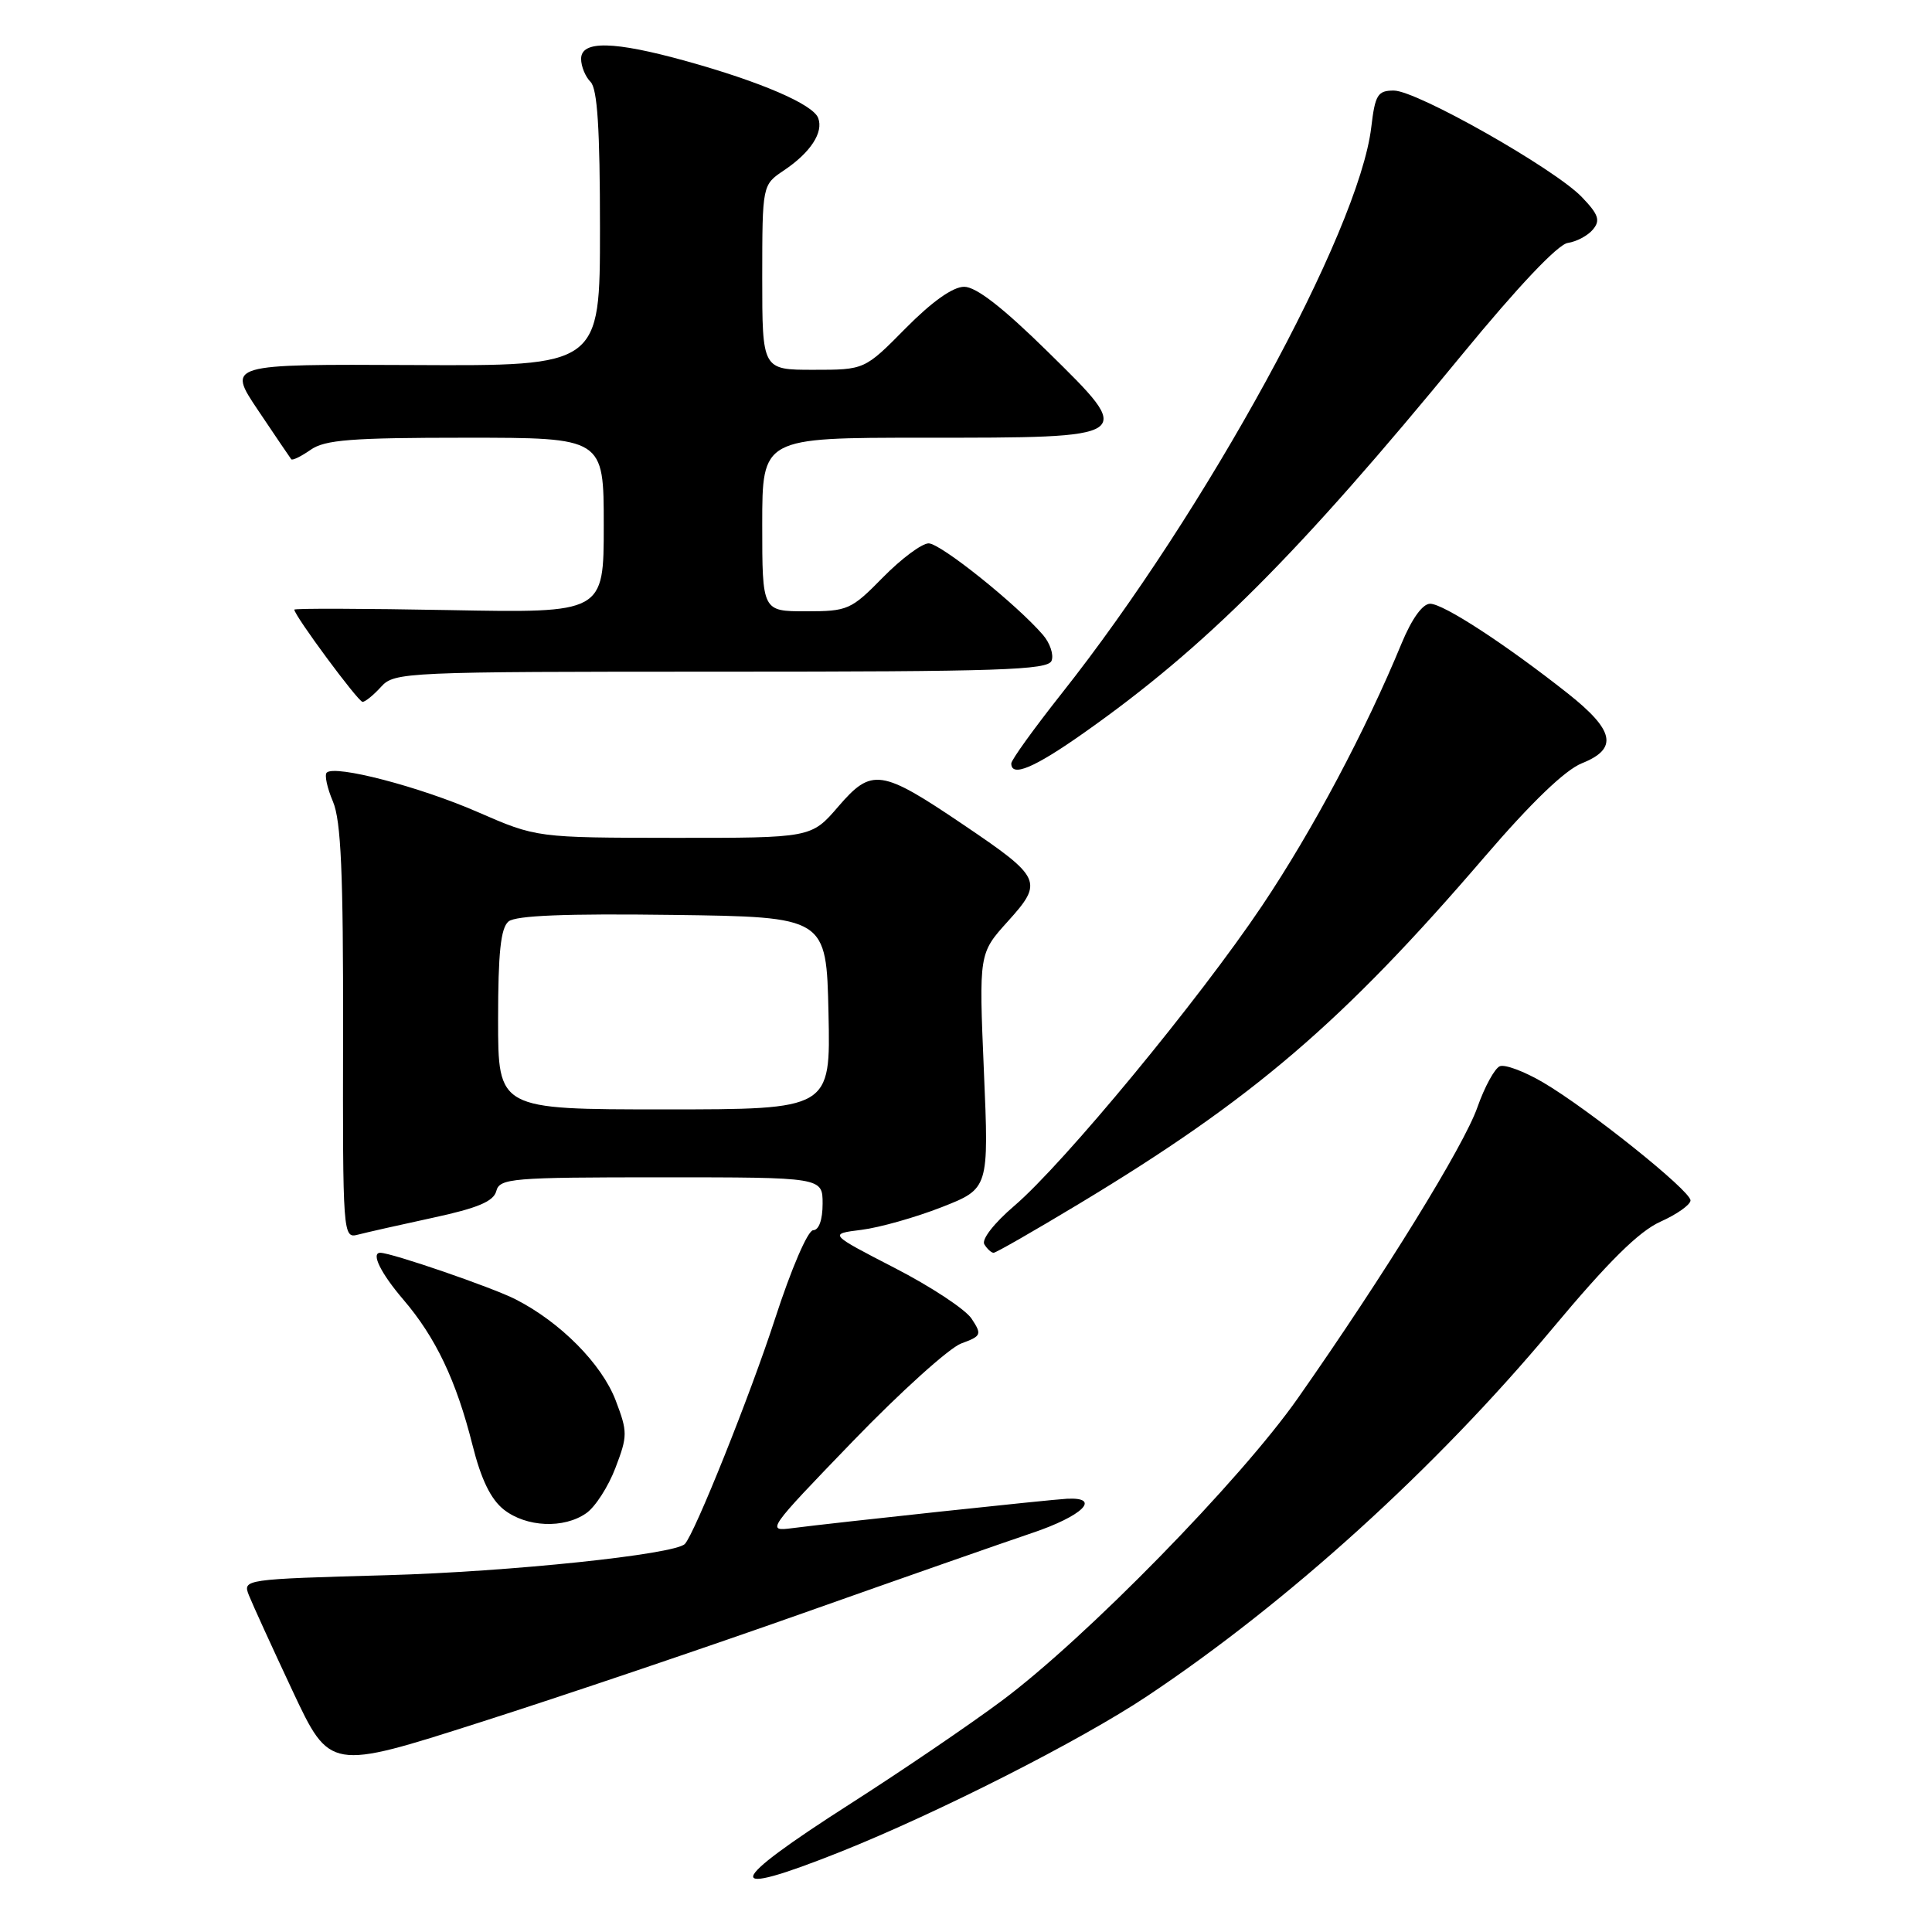 <?xml version="1.0" encoding="UTF-8" standalone="no"?>
<!DOCTYPE svg PUBLIC "-//W3C//DTD SVG 1.1//EN" "http://www.w3.org/Graphics/SVG/1.1/DTD/svg11.dtd" >
<svg xmlns="http://www.w3.org/2000/svg" xmlns:xlink="http://www.w3.org/1999/xlink" version="1.1" viewBox="0 0 256 256">
 <g >
 <path fill="currentColor"
d=" M 111.38 245.37 C 124.23 240.24 143.17 230.64 152.00 224.75 C 170.60 212.36 190.25 194.55 205.67 176.08 C 213.12 167.16 217.17 163.16 220.02 161.88 C 222.21 160.90 224.00 159.63 224.00 159.06 C 224.00 157.77 210.47 146.94 204.44 143.41 C 201.98 141.97 199.42 141.01 198.74 141.28 C 198.06 141.55 196.72 144.00 195.76 146.73 C 193.97 151.84 183.44 168.91 172.00 185.23 C 164.37 196.13 143.78 217.16 132.70 225.39 C 128.42 228.58 119.44 234.68 112.75 238.96 C 95.93 249.72 95.51 251.69 111.38 245.37 Z  M 106.50 213.72 C 119.15 209.24 132.78 204.47 136.78 203.12 C 143.44 200.88 146.00 198.37 141.40 198.59 C 139.29 198.69 110.51 201.77 104.97 202.49 C 101.51 202.94 101.67 202.72 112.97 191.01 C 119.31 184.44 125.79 178.60 127.36 178.02 C 130.05 177.03 130.13 176.84 128.74 174.73 C 127.93 173.50 123.34 170.47 118.53 168.00 C 109.81 163.50 109.81 163.50 114.15 162.96 C 116.54 162.66 121.32 161.31 124.77 159.96 C 131.04 157.50 131.04 157.50 130.37 141.91 C 129.71 126.33 129.71 126.33 133.55 122.08 C 138.29 116.83 138.04 116.30 127.61 109.25 C 116.74 101.90 115.51 101.72 111.08 106.87 C 107.50 111.03 107.50 111.03 89.30 111.02 C 71.10 111.00 71.10 111.00 63.30 107.60 C 55.58 104.23 44.36 101.31 43.29 102.38 C 42.98 102.69 43.35 104.41 44.12 106.22 C 45.19 108.75 45.49 115.71 45.46 136.81 C 45.41 163.69 45.44 164.12 47.42 163.60 C 48.53 163.31 53.00 162.30 57.35 161.36 C 63.30 160.08 65.40 159.19 65.76 157.83 C 66.20 156.13 67.76 156.00 87.62 156.00 C 109.00 156.00 109.00 156.00 109.00 159.50 C 109.00 161.63 108.51 163.00 107.75 163.01 C 107.04 163.02 104.85 168.11 102.69 174.76 C 99.43 184.81 92.01 203.32 90.74 204.59 C 89.35 205.98 67.60 208.26 51.32 208.72 C 32.28 209.25 32.15 209.27 32.98 211.38 C 33.44 212.54 36.04 218.24 38.76 224.04 C 43.71 234.58 43.71 234.58 63.60 228.22 C 74.55 224.73 93.85 218.20 106.50 213.72 Z  M 77.69 200.50 C 78.87 199.68 80.61 196.98 81.55 194.50 C 83.17 190.26 83.17 189.74 81.58 185.56 C 79.73 180.72 74.24 175.18 68.30 172.16 C 65.20 170.58 51.88 166.00 50.39 166.00 C 49.12 166.00 50.45 168.71 53.44 172.20 C 57.74 177.22 60.46 182.95 62.60 191.45 C 63.75 196.04 65.03 198.66 66.76 200.03 C 69.74 202.37 74.72 202.59 77.69 200.50 Z  M 142.95 159.53 C 166.02 145.63 177.89 135.47 196.75 113.50 C 202.90 106.34 207.38 102.03 209.60 101.14 C 214.44 99.21 213.95 96.80 207.75 91.89 C 199.51 85.38 191.26 80.00 189.50 80.00 C 188.50 80.00 187.07 81.99 185.72 85.25 C 180.95 96.82 173.93 110.03 167.24 120.00 C 158.89 132.46 140.96 154.17 134.40 159.78 C 131.72 162.07 130.03 164.24 130.43 164.88 C 130.81 165.50 131.36 166.00 131.66 166.00 C 131.97 166.00 137.04 163.09 142.95 159.53 Z  M 143.59 97.13 C 159.72 85.77 171.95 73.54 193.72 47.00 C 201.13 37.98 206.42 32.38 207.74 32.19 C 208.90 32.02 210.41 31.22 211.08 30.40 C 212.08 29.20 211.81 28.41 209.61 26.12 C 206.01 22.36 187.73 12.00 184.69 12.00 C 182.55 12.00 182.21 12.55 181.70 16.86 C 180.07 30.67 159.77 67.79 140.66 91.91 C 137.00 96.54 134.00 100.70 134.00 101.16 C 134.00 103.03 137.04 101.75 143.59 97.13 Z  M 50.50 91.00 C 52.26 89.06 53.58 89.00 95.55 89.00 C 132.41 89.00 138.87 88.79 139.34 87.55 C 139.65 86.75 139.13 85.21 138.20 84.13 C 134.69 80.06 124.63 72.00 123.05 72.00 C 122.15 72.00 119.43 74.03 117.00 76.50 C 112.77 80.81 112.34 81.00 106.79 81.00 C 101.00 81.00 101.00 81.00 101.00 69.50 C 101.00 58.00 101.00 58.00 122.31 58.00 C 150.66 58.00 150.52 58.09 138.79 46.56 C 132.89 40.76 129.34 38.00 127.76 38.00 C 126.26 38.00 123.49 39.97 120.00 43.50 C 114.57 49.00 114.57 49.00 107.78 49.00 C 101.00 49.00 101.00 49.00 101.00 36.75 C 101.01 24.50 101.01 24.50 103.87 22.58 C 107.39 20.22 109.15 17.54 108.41 15.63 C 107.72 13.82 100.80 10.84 90.94 8.10 C 81.33 5.43 77.00 5.34 77.00 7.80 C 77.00 8.79 77.56 10.16 78.25 10.85 C 79.16 11.76 79.50 17.07 79.50 30.30 C 79.50 48.50 79.50 48.50 54.80 48.37 C 30.09 48.25 30.09 48.25 34.20 54.37 C 36.46 57.74 38.44 60.66 38.59 60.85 C 38.74 61.05 39.90 60.48 41.16 59.60 C 43.05 58.27 46.58 58.00 61.72 58.00 C 80.00 58.00 80.00 58.00 80.00 69.62 C 80.00 81.23 80.00 81.23 59.50 80.84 C 48.22 80.63 39.00 80.60 39.00 80.78 C 39.00 81.56 47.46 93.00 48.04 93.00 C 48.40 93.00 49.50 92.10 50.50 91.00 Z  M 66.00 135.12 C 66.00 126.25 66.35 122.96 67.38 122.10 C 68.34 121.31 74.95 121.04 89.13 121.23 C 109.50 121.50 109.50 121.50 109.78 134.25 C 110.06 147.00 110.06 147.00 88.03 147.00 C 66.00 147.00 66.00 147.00 66.00 135.12 Z "/>
</g>
</svg>